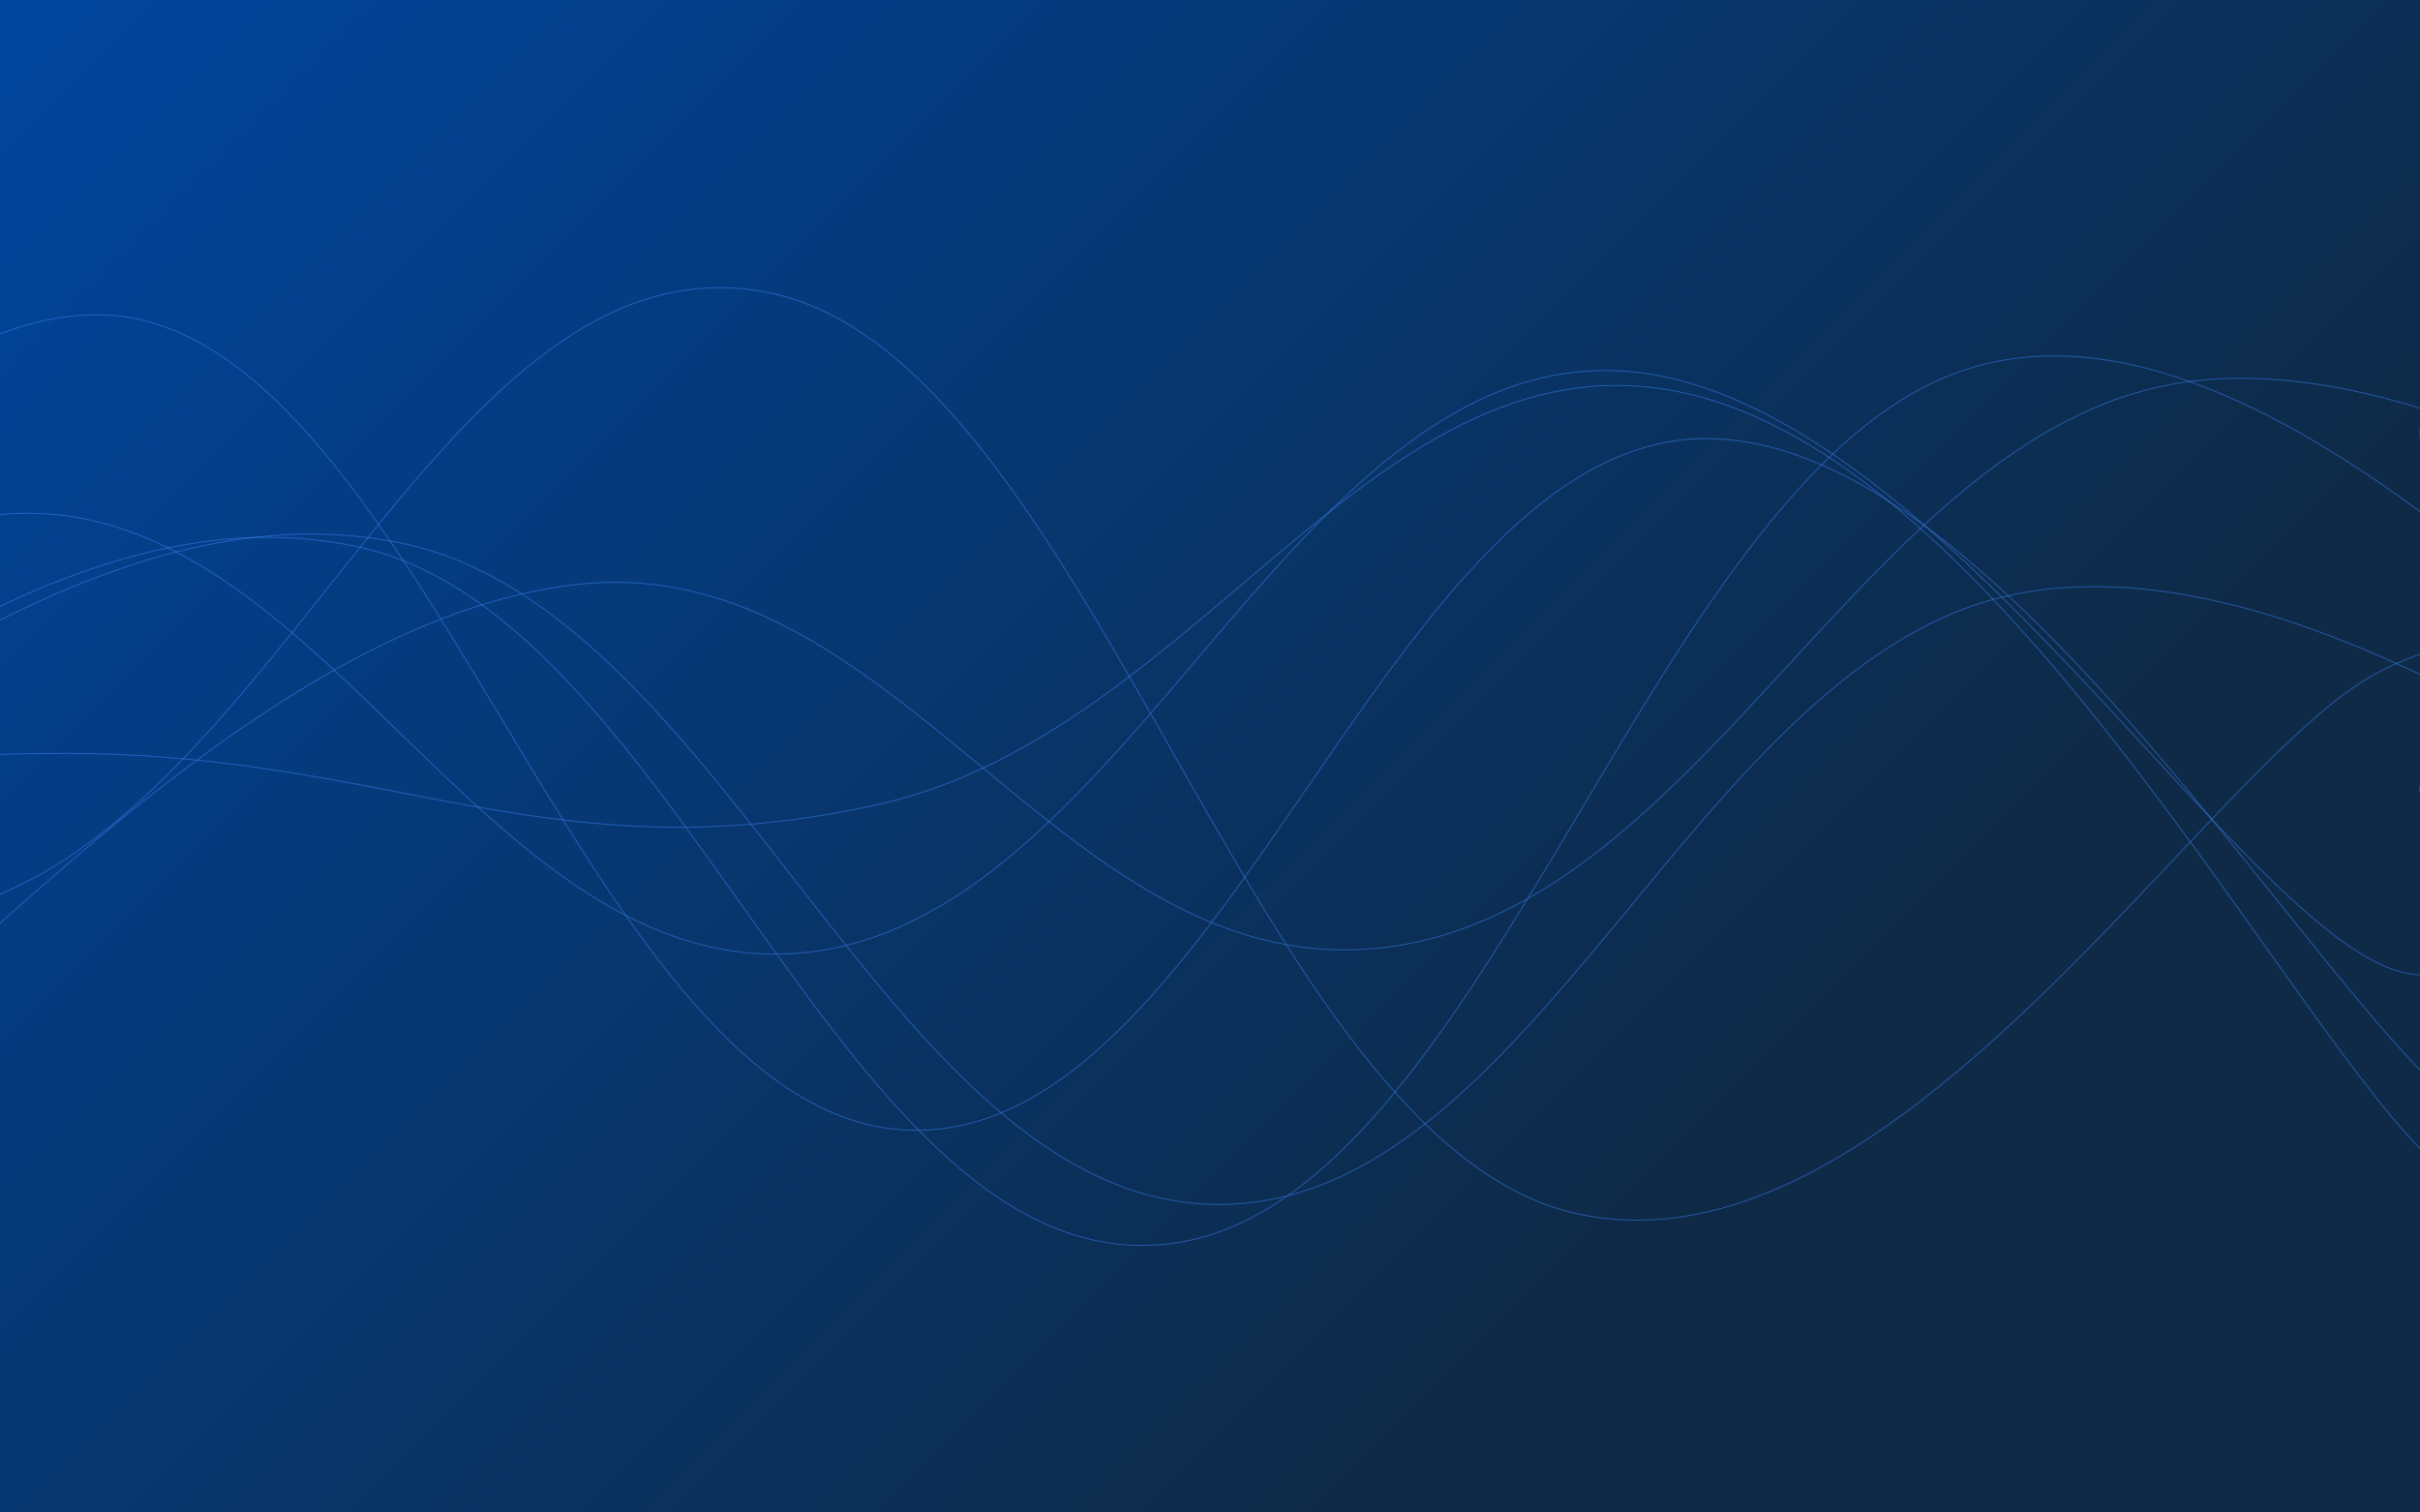 <svg xmlns="http://www.w3.org/2000/svg" version="1.1" xmlns:xlink="http://www.w3.org/1999/xlink" xmlns:svgjs="http://svgjs.dev/svgjs" width="2560" height="1600" preserveAspectRatio="none" viewBox="0 0 2560 1600">
    <g mask="url(&quot;#SvgjsMask1249&quot;)" fill="none">
        <rect width="2560" height="1600" x="0" y="0" fill="url(&quot;#SvgjsLinearGradient1250&quot;)"></rect>
        <path d="M -859.903,1201 C -689.1,1069.8 -347.5,583.6 -5.903,545 C 335.7,506.4 506.5,1038.6 848.097,1008 C 1189.7,977.4 1360.5,387.4 1702.097,392 C 2043.7,396.6 2384.52,1018.8 2556.097,1031 C 2727.68,1043.2 2559.22,568.6 2560,453" stroke="rgba(59, 130, 246, 0.53)" strokeWidth="2"></path>
        <path d="M -427.282,911 C -256.48,843.8 85.12,502.4 426.718,575 C 768.32,647.6 939.12,1263.4 1280.718,1274 C 1622.32,1284.6 1793.12,693.4 2134.718,628 C 2476.32,562.6 2903.66,949.4 2988.718,947 C 3073.77,944.6 2645.74,682.2 2560,616" stroke="rgba(59, 130, 246, 0.53)" strokeWidth="2"></path>
        <path d="M -472.913,933 C -302.11,862.2 39.49,502.4 381.087,579 C 722.69,655.6 893.49,1354.2 1235.087,1316 C 1576.69,1277.8 1747.49,485.2 2089.087,388 C 2430.69,290.8 2848.9,845.2 2943.087,830 C 3037.27,814.8 2636.62,415.6 2560,312" stroke="rgba(59, 130, 246, 0.53)" strokeWidth="2"></path>
        <path d="M -241.111,1183 C -70.31,1070 271.29,654.2 612.889,618 C 954.49,581.8 1125.29,1045 1466.889,1002 C 1808.49,959 1979.29,443 2320.889,403 C 2662.49,363 3127.07,757.4 3174.889,802 C 3222.71,846.6 2682.98,661.2 2560,626" stroke="rgba(59, 130, 246, 0.53)" strokeWidth="2"></path>
        <path d="M -897.732,774 C -726.93,811.4 -385.33,1054 -43.732,961 C 297.87,868 468.67,244.6 810.268,309 C 1151.87,373.4 1322.67,1202.8 1664.268,1283 C 2005.87,1363.2 2339.12,799 2518.268,710 C 2697.41,621 2551.65,812.4 2560,838" stroke="rgba(59, 130, 246, 0.53)" strokeWidth="2"></path>
        <path d="M -755.729,1228 C -584.93,1049 -243.33,339.6 98.271,333 C 439.87,326.4 610.67,1168.8 952.271,1195 C 1293.87,1221.2 1464.67,461.8 1806.271,464 C 2147.87,466.2 2509.53,1176 2660.271,1206 C 2811.02,1236 2580.05,732.4 2560,614" stroke="rgba(59, 130, 246, 0.53)" strokeWidth="2"></path>
        <path d="M -1632.87,644 C -1462.07,683.8 -1120.47,812.4 -778.87,843 C -437.27,873.6 -266.47,795.4 75.13,797 C 416.73,798.6 587.53,927.2 929.13,851 C 1270.73,774.8 1456.96,343.2 1783.13,416 C 2109.3,488.8 2404.63,1055.2 2560,1215" stroke="rgba(59, 130, 246, 0.53)" strokeWidth="2"></path>
    </g>
    <defs>
        <mask id="SvgjsMask1249">
            <rect width="2560" height="1600" fill="#ffffff"></rect>
        </mask>
        <linearGradient x1="90.63%" y1="115%" x2="9.37%" y2="-15%" gradientUnits="userSpaceOnUse" id="SvgjsLinearGradient1250">
            <stop stop-color="rgba(14, 42, 71, 1)" offset="0.27"></stop>
            <stop stop-color="rgba(0, 69, 158, 1)" offset="1"></stop>
        </linearGradient>
    </defs>
</svg>